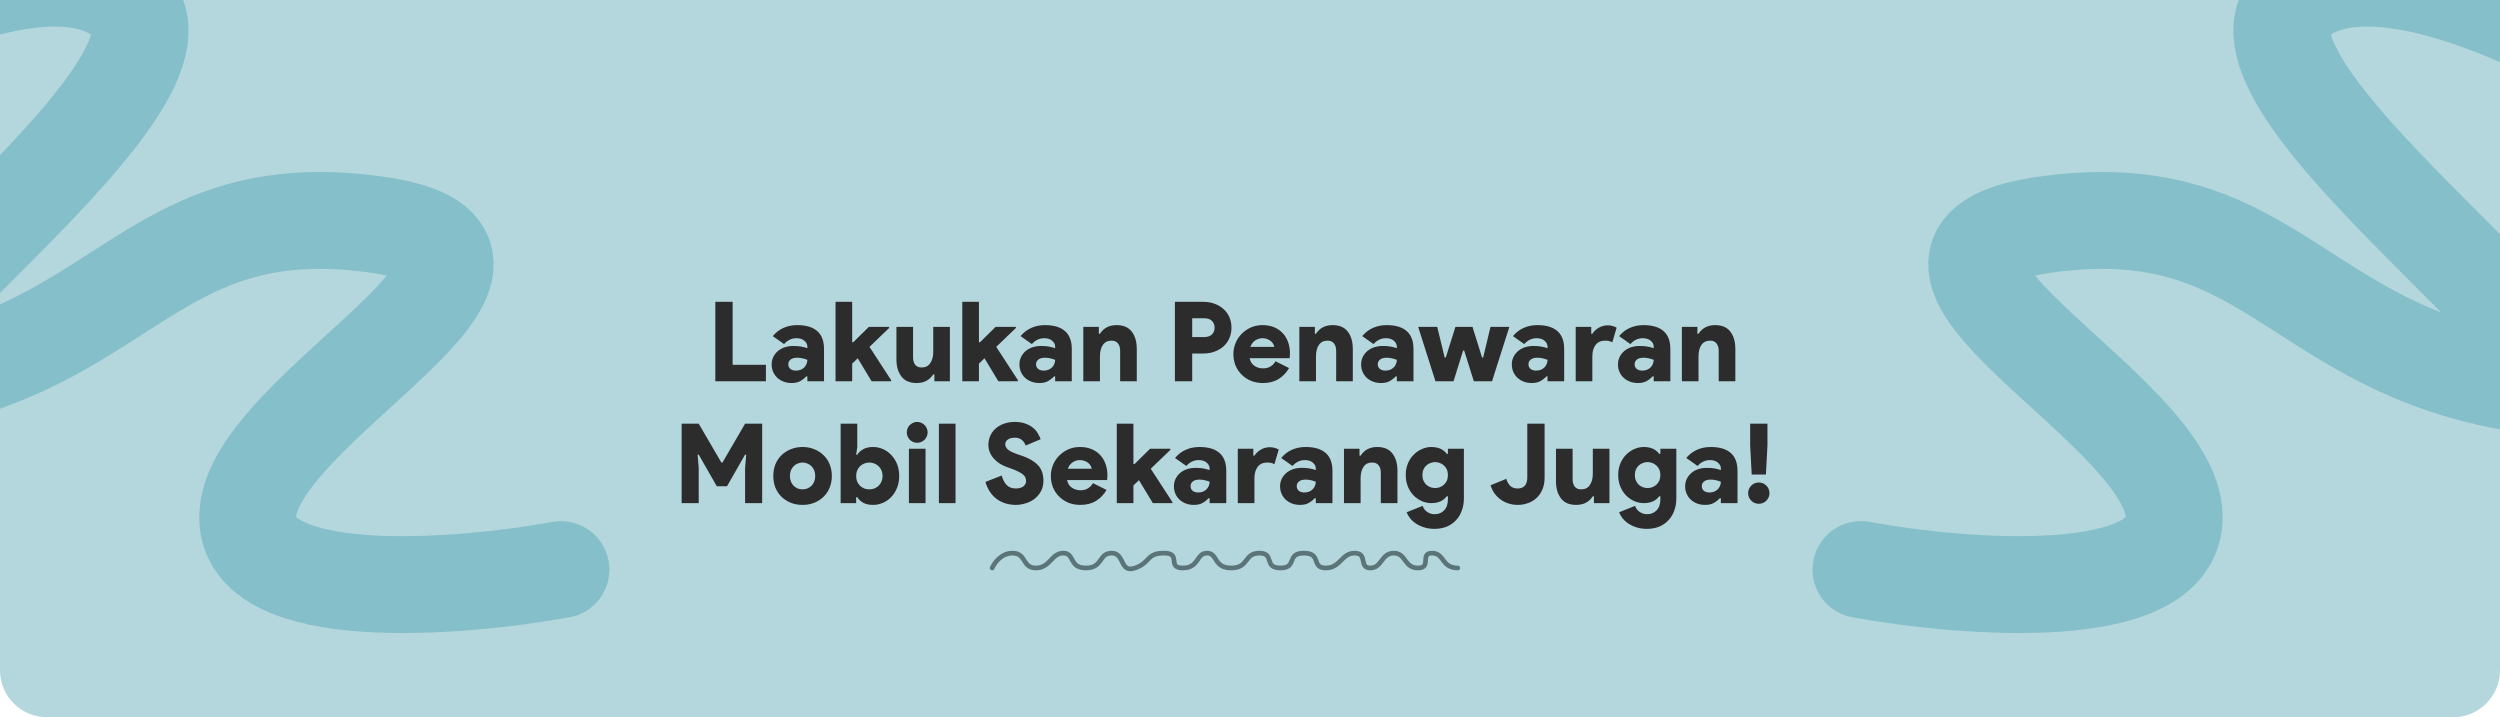 <svg width="1600" height="459" viewBox="0 0 1600 459" fill="none" xmlns="http://www.w3.org/2000/svg">
<path d="M0 0H1600V429C1600 445.569 1586.57 459 1570 459H30C13.431 459 0 445.569 0 429V0Z" fill="#B4D7DD"/>
<path d="M-148 58.046C-91.5 20.38 33.6 -43.654 82 1.546C142.5 58.046 -180 270.046 -49 243.046C82 216.046 102 125.046 239.5 143.546C377 162.046 158.5 261.046 158.5 331.046C158.5 387.046 292.167 376.713 359 364.546" stroke="#85BFC9" stroke-width="62" stroke-linecap="round"/>
<path d="M1698 58.046C1641.5 20.38 1516.4 -43.654 1468 1.546C1407.5 58.046 1730 270.046 1599 243.046C1468 216.046 1448 125.046 1310.5 143.546C1173 162.046 1391.5 261.046 1391.5 331.046C1391.5 387.046 1257.83 376.713 1191 364.546" stroke="#85BFC9" stroke-width="62" stroke-linecap="round"/>
<path d="M457.81 193.164H468.886V233.492H490.186V244H457.81V193.164ZM516.723 240.876H516.013C514.877 242.107 513.575 243.124 512.108 243.929C510.688 244.734 508.842 245.136 506.57 245.136C504.819 245.136 503.162 244.852 501.6 244.284C500.085 243.716 498.736 242.911 497.553 241.87C496.417 240.829 495.518 239.574 494.855 238.107C494.192 236.64 493.861 235.007 493.861 233.208C493.861 231.457 494.216 229.871 494.926 228.451C495.636 226.984 496.606 225.729 497.837 224.688C499.068 223.647 500.511 222.842 502.168 222.274C503.872 221.706 505.718 221.422 507.706 221.422C509.836 221.422 511.587 221.564 512.96 221.848C514.38 222.132 515.634 222.463 516.723 222.842V221.919C516.723 220.404 516.084 219.126 514.806 218.085C513.575 216.996 511.895 216.452 509.765 216.452C506.688 216.452 504.038 217.706 501.813 220.215L494.571 215.103C496.559 212.736 498.855 210.985 501.458 209.849C504.109 208.666 507.02 208.074 510.191 208.074C515.871 208.074 520.155 209.352 523.042 211.908C525.929 214.417 527.373 218.251 527.373 223.41V244H516.723V240.876ZM516.723 230.297C515.634 229.871 514.546 229.54 513.457 229.303C512.416 229.066 511.327 228.948 510.191 228.948C508.298 228.948 506.878 229.35 505.931 230.155C504.984 230.912 504.511 231.906 504.511 233.137C504.511 234.368 504.961 235.362 505.86 236.119C506.759 236.829 507.943 237.184 509.41 237.184C510.593 237.184 511.635 236.995 512.534 236.616C513.481 236.19 514.262 235.646 514.877 234.983C515.492 234.32 515.942 233.587 516.226 232.782C516.557 231.93 516.723 231.102 516.723 230.297ZM534.747 193.164H545.397V219.008H546.107L556.047 209.21H569.04V209.92L556.473 221.99L570.318 243.29V244H557.822L548.947 229.303L545.397 232.711V244H534.747V193.164ZM597.989 239.598H597.279C594.912 243.29 591.362 245.136 586.629 245.136C582.274 245.136 579.032 243.74 576.902 240.947C574.772 238.154 573.707 234.486 573.707 229.942V209.21H584.357V228.735C584.357 230.628 584.806 232.19 585.706 233.421C586.605 234.604 588.001 235.196 589.895 235.196C592.309 235.196 594.131 234.273 595.362 232.427C596.64 230.581 597.279 228.167 597.279 225.185V209.21H607.929V244H597.989V239.598ZM615.87 193.164H626.52V219.008H627.23L637.17 209.21H650.163V209.92L637.596 221.99L651.441 243.29V244H638.945L630.07 229.303L626.52 232.711V244H615.87V193.164ZM675.294 240.876H674.584C673.448 242.107 672.147 243.124 670.679 243.929C669.259 244.734 667.413 245.136 665.141 245.136C663.39 245.136 661.733 244.852 660.171 244.284C658.657 243.716 657.308 242.911 656.124 241.87C654.988 240.829 654.089 239.574 653.426 238.107C652.764 236.64 652.432 235.007 652.432 233.208C652.432 231.457 652.787 229.871 653.497 228.451C654.207 226.984 655.178 225.729 656.408 224.688C657.639 223.647 659.083 222.842 660.739 222.274C662.443 221.706 664.289 221.422 666.277 221.422C668.407 221.422 670.159 221.564 671.531 221.848C672.951 222.132 674.206 222.463 675.294 222.842V221.919C675.294 220.404 674.655 219.126 673.377 218.085C672.147 216.996 670.466 216.452 668.336 216.452C665.26 216.452 662.609 217.706 660.384 220.215L653.142 215.103C655.13 212.736 657.426 210.985 660.029 209.849C662.68 208.666 665.591 208.074 668.762 208.074C674.442 208.074 678.726 209.352 681.613 211.908C684.501 214.417 685.944 218.251 685.944 223.41V244H675.294V240.876ZM675.294 230.297C674.206 229.871 673.117 229.54 672.028 229.303C670.987 229.066 669.898 228.948 668.762 228.948C666.869 228.948 665.449 229.35 664.502 230.155C663.556 230.912 663.082 231.906 663.082 233.137C663.082 234.368 663.532 235.362 664.431 236.119C665.331 236.829 666.514 237.184 667.981 237.184C669.165 237.184 670.206 236.995 671.105 236.616C672.052 236.19 672.833 235.646 673.448 234.983C674.064 234.32 674.513 233.587 674.797 232.782C675.129 231.93 675.294 231.102 675.294 230.297ZM703.258 213.612H703.968C706.334 209.92 709.884 208.074 714.618 208.074C718.972 208.074 722.215 209.47 724.345 212.263C726.475 215.056 727.54 218.724 727.54 223.268V244H716.89V224.475C716.89 222.582 716.44 221.043 715.541 219.86C714.641 218.629 713.245 218.014 711.352 218.014C708.938 218.014 707.092 218.937 705.814 220.783C704.583 222.629 703.968 225.043 703.968 228.025V244H693.318V209.21H703.258V213.612ZM751.933 244V193.164H770.109C772.713 193.164 775.103 193.566 777.28 194.371C779.505 195.176 781.422 196.312 783.031 197.779C784.641 199.199 785.895 200.927 786.794 202.962C787.694 204.997 788.143 207.246 788.143 209.707C788.143 212.168 787.694 214.417 786.794 216.452C785.895 218.487 784.641 220.239 783.031 221.706C781.422 223.126 779.505 224.238 777.28 225.043C775.103 225.848 772.713 226.25 770.109 226.25H763.009V244H751.933ZM770.464 215.742C772.784 215.742 774.511 215.174 775.647 214.038C776.783 212.902 777.351 211.458 777.351 209.707C777.351 207.956 776.783 206.512 775.647 205.376C774.511 204.24 772.784 203.672 770.464 203.672H763.009V215.742H770.464ZM825.013 235.551C823.309 238.533 821.06 240.876 818.268 242.58C815.522 244.284 812.185 245.136 808.257 245.136C805.559 245.136 803.05 244.686 800.731 243.787C798.459 242.84 796.471 241.539 794.767 239.882C793.063 238.225 791.737 236.285 790.791 234.06C789.844 231.788 789.371 229.303 789.371 226.605C789.371 224.096 789.844 221.73 790.791 219.505C791.737 217.233 793.039 215.269 794.696 213.612C796.4 211.908 798.364 210.559 800.589 209.565C802.861 208.571 805.322 208.074 807.973 208.074C810.86 208.074 813.392 208.547 815.57 209.494C817.794 210.441 819.64 211.742 821.108 213.399C822.575 215.008 823.687 216.925 824.445 219.15C825.202 221.327 825.581 223.67 825.581 226.179C825.581 226.558 825.557 226.936 825.51 227.315C825.51 227.694 825.486 228.025 825.439 228.309C825.391 228.64 825.368 228.948 825.368 229.232H799.737C800.257 231.504 801.322 233.161 802.932 234.202C804.541 235.243 806.34 235.764 808.328 235.764C810.316 235.764 811.949 235.338 813.227 234.486C814.552 233.634 815.593 232.545 816.351 231.22L825.013 235.551ZM815.57 221.99C815.475 221.422 815.238 220.807 814.86 220.144C814.528 219.481 814.031 218.89 813.369 218.369C812.753 217.801 811.972 217.351 811.026 217.02C810.126 216.641 809.109 216.452 807.973 216.452C806.316 216.452 804.778 216.925 803.358 217.872C801.938 218.819 800.896 220.191 800.234 221.99H815.57ZM841.514 213.612H842.224C844.59 209.92 848.14 208.074 852.874 208.074C857.228 208.074 860.471 209.47 862.601 212.263C864.731 215.056 865.796 218.724 865.796 223.268V244H855.146V224.475C855.146 222.582 854.696 221.043 853.797 219.86C852.897 218.629 851.501 218.014 849.608 218.014C847.194 218.014 845.348 218.937 844.07 220.783C842.839 222.629 842.224 225.043 842.224 228.025V244H831.574V209.21H841.514V213.612ZM893.98 240.876H893.27C892.134 242.107 890.832 243.124 889.365 243.929C887.945 244.734 886.099 245.136 883.827 245.136C882.076 245.136 880.419 244.852 878.857 244.284C877.342 243.716 875.993 242.911 874.81 241.87C873.674 240.829 872.775 239.574 872.112 238.107C871.449 236.64 871.118 235.007 871.118 233.208C871.118 231.457 871.473 229.871 872.183 228.451C872.893 226.984 873.863 225.729 875.094 224.688C876.325 223.647 877.768 222.842 879.425 222.274C881.129 221.706 882.975 221.422 884.963 221.422C887.093 221.422 888.844 221.564 890.217 221.848C891.637 222.132 892.891 222.463 893.98 222.842V221.919C893.98 220.404 893.341 219.126 892.063 218.085C890.832 216.996 889.152 216.452 887.022 216.452C883.945 216.452 881.295 217.706 879.07 220.215L871.828 215.103C873.816 212.736 876.112 210.985 878.715 209.849C881.366 208.666 884.277 208.074 887.448 208.074C893.128 208.074 897.412 209.352 900.299 211.908C903.186 214.417 904.63 218.251 904.63 223.41V244H893.98V240.876ZM893.98 230.297C892.891 229.871 891.803 229.54 890.714 229.303C889.673 229.066 888.584 228.948 887.448 228.948C885.555 228.948 884.135 229.35 883.188 230.155C882.241 230.912 881.768 231.906 881.768 233.137C881.768 234.368 882.218 235.362 883.117 236.119C884.016 236.829 885.2 237.184 886.667 237.184C887.85 237.184 888.892 236.995 889.791 236.616C890.738 236.19 891.519 235.646 892.134 234.983C892.749 234.32 893.199 233.587 893.483 232.782C893.814 231.93 893.98 231.102 893.98 230.297ZM907.618 209.21H919.83L924.587 228.806H925.297L931.474 209.21H942.408L948.514 228.806H949.224L953.91 209.21H965.98L954.904 244H943.26L937.083 224.404H936.373L930.267 244H918.694L907.618 209.21ZM990.426 240.876H989.716C988.58 242.107 987.279 243.124 985.811 243.929C984.391 244.734 982.545 245.136 980.273 245.136C978.522 245.136 976.865 244.852 975.303 244.284C973.789 243.716 972.44 242.911 971.256 241.87C970.12 240.829 969.221 239.574 968.558 238.107C967.896 236.64 967.564 235.007 967.564 233.208C967.564 231.457 967.919 229.871 968.629 228.451C969.339 226.984 970.31 225.729 971.54 224.688C972.771 223.647 974.215 222.842 975.871 222.274C977.575 221.706 979.421 221.422 981.409 221.422C983.539 221.422 985.291 221.564 986.663 221.848C988.083 222.132 989.338 222.463 990.426 222.842V221.919C990.426 220.404 989.787 219.126 988.509 218.085C987.279 216.996 985.598 216.452 983.468 216.452C980.392 216.452 977.741 217.706 975.516 220.215L968.274 215.103C970.262 212.736 972.558 210.985 975.161 209.849C977.812 208.666 980.723 208.074 983.894 208.074C989.574 208.074 993.858 209.352 996.745 211.908C999.633 214.417 1001.08 218.251 1001.08 223.41V244H990.426V240.876ZM990.426 230.297C989.338 229.871 988.249 229.54 987.16 229.303C986.119 229.066 985.03 228.948 983.894 228.948C982.001 228.948 980.581 229.35 979.634 230.155C978.688 230.912 978.214 231.906 978.214 233.137C978.214 234.368 978.664 235.362 979.563 236.119C980.463 236.829 981.646 237.184 983.113 237.184C984.297 237.184 985.338 236.995 986.237 236.616C987.184 236.19 987.965 235.646 988.58 234.983C989.196 234.32 989.645 233.587 989.929 232.782C990.261 231.93 990.426 231.102 990.426 230.297ZM1008.45 209.21H1018.39V213.612H1019.1C1020.05 212.097 1021.4 210.819 1023.15 209.778C1024.9 208.737 1026.84 208.216 1028.97 208.216C1030.25 208.216 1031.36 208.382 1032.31 208.713C1033.25 208.997 1034.03 209.328 1034.65 209.707L1031.88 219.079C1031.26 218.748 1030.6 218.487 1029.89 218.298C1029.23 218.109 1028.35 218.014 1027.26 218.014C1024.61 218.014 1022.58 218.937 1021.16 220.783C1019.79 222.629 1019.1 225.043 1019.1 228.025V244H1008.45V209.21ZM1058.38 240.876H1057.67C1056.53 242.107 1055.23 243.124 1053.76 243.929C1052.34 244.734 1050.49 245.136 1048.22 245.136C1046.47 245.136 1044.81 244.852 1043.25 244.284C1041.74 243.716 1040.39 242.911 1039.21 241.87C1038.07 240.829 1037.17 239.574 1036.51 238.107C1035.84 236.64 1035.51 235.007 1035.51 233.208C1035.51 231.457 1035.87 229.871 1036.58 228.451C1037.29 226.984 1038.26 225.729 1039.49 224.688C1040.72 223.647 1042.16 222.842 1043.82 222.274C1045.52 221.706 1047.37 221.422 1049.36 221.422C1051.49 221.422 1053.24 221.564 1054.61 221.848C1056.03 222.132 1057.29 222.463 1058.38 222.842V221.919C1058.38 220.404 1057.74 219.126 1056.46 218.085C1055.23 216.996 1053.55 216.452 1051.42 216.452C1048.34 216.452 1045.69 217.706 1043.47 220.215L1036.22 215.103C1038.21 212.736 1040.51 210.985 1043.11 209.849C1045.76 208.666 1048.67 208.074 1051.84 208.074C1057.52 208.074 1061.81 209.352 1064.69 211.908C1067.58 214.417 1069.03 218.251 1069.03 223.41V244H1058.38V240.876ZM1058.38 230.297C1057.29 229.871 1056.2 229.54 1055.11 229.303C1054.07 229.066 1052.98 228.948 1051.84 228.948C1049.95 228.948 1048.53 229.35 1047.58 230.155C1046.64 230.912 1046.16 231.906 1046.16 233.137C1046.16 234.368 1046.61 235.362 1047.51 236.119C1048.41 236.829 1049.6 237.184 1051.06 237.184C1052.25 237.184 1053.29 236.995 1054.19 236.616C1055.13 236.19 1055.91 235.646 1056.53 234.983C1057.14 234.32 1057.59 233.587 1057.88 232.782C1058.21 231.93 1058.38 231.102 1058.38 230.297ZM1086.34 213.612H1087.05C1089.42 209.92 1092.97 208.074 1097.7 208.074C1102.05 208.074 1105.3 209.47 1107.43 212.263C1109.56 215.056 1110.62 218.724 1110.62 223.268V244H1099.97V224.475C1099.97 222.582 1099.52 221.043 1098.62 219.86C1097.72 218.629 1096.33 218.014 1094.43 218.014C1092.02 218.014 1090.17 218.937 1088.89 220.783C1087.66 222.629 1087.05 225.043 1087.05 228.025V244H1076.4V209.21H1086.34V213.612ZM436.247 271.164H447.181L461.665 296.014H462.375L476.859 271.164H487.793V322H476.859V299.493L477.569 290.973H476.859L465.286 311.208H458.754L447.181 290.973H446.471L447.181 299.493V322H436.247V271.164ZM513.645 286.074C516.343 286.074 518.828 286.547 521.1 287.494C523.419 288.393 525.407 289.671 527.064 291.328C528.768 292.937 530.07 294.878 530.969 297.15C531.916 299.422 532.389 301.907 532.389 304.605C532.389 307.303 531.916 309.788 530.969 312.06C530.07 314.332 528.768 316.296 527.064 317.953C525.407 319.562 523.419 320.84 521.1 321.787C518.828 322.686 516.343 323.136 513.645 323.136C510.947 323.136 508.438 322.686 506.119 321.787C503.847 320.84 501.859 319.562 500.155 317.953C498.498 316.296 497.197 314.332 496.25 312.06C495.351 309.788 494.901 307.303 494.901 304.605C494.901 301.907 495.351 299.422 496.25 297.15C497.197 294.878 498.498 292.937 500.155 291.328C501.859 289.671 503.847 288.393 506.119 287.494C508.438 286.547 510.947 286.074 513.645 286.074ZM513.645 313.196C514.734 313.196 515.751 313.007 516.698 312.628C517.692 312.202 518.568 311.634 519.325 310.924C520.082 310.167 520.674 309.267 521.1 308.226C521.526 307.137 521.739 305.93 521.739 304.605C521.739 303.28 521.526 302.096 521.1 301.055C520.674 300.014 520.082 299.114 519.325 298.357C518.568 297.6 517.692 297.032 516.698 296.653C515.751 296.227 514.734 296.014 513.645 296.014C512.556 296.014 511.515 296.227 510.521 296.653C509.574 297.032 508.722 297.6 507.965 298.357C507.208 299.114 506.616 300.014 506.19 301.055C505.764 302.096 505.551 303.28 505.551 304.605C505.551 305.93 505.764 307.137 506.19 308.226C506.616 309.267 507.208 310.167 507.965 310.924C508.722 311.634 509.574 312.202 510.521 312.628C511.515 313.007 512.556 313.196 513.645 313.196ZM547.945 322H538.005V271.164H548.655V286.074L547.945 291.044H548.655C549.46 289.671 550.691 288.512 552.347 287.565C554.051 286.571 556.181 286.074 558.737 286.074C560.962 286.074 563.092 286.524 565.127 287.423C567.163 288.322 568.938 289.6 570.452 291.257C572.014 292.866 573.245 294.807 574.144 297.079C575.044 299.351 575.493 301.86 575.493 304.605C575.493 307.35 575.044 309.859 574.144 312.131C573.245 314.403 572.014 316.367 570.452 318.024C568.938 319.633 567.163 320.888 565.127 321.787C563.092 322.686 560.962 323.136 558.737 323.136C556.181 323.136 554.051 322.663 552.347 321.716C550.691 320.722 549.46 319.539 548.655 318.166H547.945V322ZM556.394 313.196C557.53 313.196 558.595 313.007 559.589 312.628C560.631 312.202 561.53 311.634 562.287 310.924C563.092 310.167 563.707 309.267 564.133 308.226C564.607 307.137 564.843 305.93 564.843 304.605C564.843 303.28 564.607 302.096 564.133 301.055C563.707 300.014 563.092 299.114 562.287 298.357C561.53 297.6 560.631 297.032 559.589 296.653C558.595 296.227 557.53 296.014 556.394 296.014C555.258 296.014 554.17 296.227 553.128 296.653C552.134 297.032 551.235 297.6 550.43 298.357C549.673 299.114 549.058 300.014 548.584 301.055C548.158 302.096 547.945 303.28 547.945 304.605C547.945 305.93 548.158 307.137 548.584 308.226C549.058 309.267 549.673 310.167 550.43 310.924C551.235 311.634 552.134 312.202 553.128 312.628C554.17 313.007 555.258 313.196 556.394 313.196ZM587.025 283.376C586.079 283.376 585.203 283.21 584.398 282.879C583.594 282.5 582.884 282.027 582.268 281.459C581.7 280.844 581.227 280.134 580.848 279.329C580.517 278.524 580.351 277.649 580.351 276.702C580.351 275.803 580.517 274.951 580.848 274.146C581.227 273.294 581.7 272.584 582.268 272.016C582.884 271.401 583.594 270.927 584.398 270.596C585.203 270.217 586.079 270.028 587.025 270.028C587.925 270.028 588.777 270.217 589.581 270.596C590.433 270.927 591.143 271.401 591.711 272.016C592.327 272.584 592.8 273.294 593.131 274.146C593.51 274.951 593.699 275.803 593.699 276.702C593.699 277.649 593.51 278.524 593.131 279.329C592.8 280.134 592.327 280.844 591.711 281.459C591.143 282.027 590.433 282.5 589.581 282.879C588.777 283.21 587.925 283.376 587.025 283.376ZM581.7 322V287.21H592.35V322H581.7ZM600.893 322V271.164H611.543V322H600.893ZM650.179 323.136C645.446 323.136 641.352 321.882 637.896 319.373C634.488 316.817 632.074 313.172 630.654 308.439L641.091 304.321C641.707 306.735 642.724 308.723 644.144 310.285C645.564 311.847 647.576 312.628 650.179 312.628C651.031 312.628 651.836 312.533 652.593 312.344C653.398 312.155 654.084 311.871 654.652 311.492C655.268 311.066 655.765 310.545 656.143 309.93C656.522 309.315 656.711 308.605 656.711 307.8C656.711 306.995 656.546 306.262 656.214 305.599C655.93 304.889 655.433 304.25 654.723 303.682C654.013 303.067 653.067 302.475 651.883 301.907C650.7 301.292 649.209 300.653 647.41 299.99L644.286 298.854C642.961 298.381 641.588 297.742 640.168 296.937C638.796 296.085 637.541 295.067 636.405 293.884C635.269 292.701 634.346 291.352 633.636 289.837C632.926 288.275 632.571 286.547 632.571 284.654C632.571 282.619 632.974 280.702 633.778 278.903C634.583 277.104 635.719 275.566 637.186 274.288C638.654 272.963 640.429 271.921 642.511 271.164C644.594 270.407 646.89 270.028 649.398 270.028C652.049 270.028 654.321 270.383 656.214 271.093C658.108 271.756 659.717 272.631 661.042 273.72C662.368 274.761 663.409 275.945 664.166 277.27C664.971 278.595 665.586 279.873 666.012 281.104L656.427 285.151C655.907 283.636 655.078 282.429 653.942 281.53C652.806 280.583 651.339 280.11 649.54 280.11C647.647 280.11 646.132 280.512 644.996 281.317C643.908 282.074 643.363 283.068 643.363 284.299C643.363 285.577 643.931 286.713 645.067 287.707C646.203 288.701 648.215 289.695 651.102 290.689L654.226 291.754C658.534 293.221 661.871 295.186 664.237 297.647C666.604 300.108 667.787 303.422 667.787 307.587C667.787 310.238 667.243 312.533 666.154 314.474C665.113 316.415 663.74 318.024 662.036 319.302C660.38 320.58 658.486 321.527 656.356 322.142C654.274 322.805 652.215 323.136 650.179 323.136ZM708.182 313.551C706.478 316.533 704.229 318.876 701.437 320.58C698.691 322.284 695.354 323.136 691.426 323.136C688.728 323.136 686.219 322.686 683.9 321.787C681.628 320.84 679.64 319.539 677.936 317.882C676.232 316.225 674.906 314.285 673.96 312.06C673.013 309.788 672.54 307.303 672.54 304.605C672.54 302.096 673.013 299.73 673.96 297.505C674.906 295.233 676.208 293.269 677.865 291.612C679.569 289.908 681.533 288.559 683.758 287.565C686.03 286.571 688.491 286.074 691.142 286.074C694.029 286.074 696.561 286.547 698.739 287.494C700.963 288.441 702.809 289.742 704.277 291.399C705.744 293.008 706.856 294.925 707.614 297.15C708.371 299.327 708.75 301.67 708.75 304.179C708.75 304.558 708.726 304.936 708.679 305.315C708.679 305.694 708.655 306.025 708.608 306.309C708.56 306.64 708.537 306.948 708.537 307.232H682.906C683.426 309.504 684.491 311.161 686.101 312.202C687.71 313.243 689.509 313.764 691.497 313.764C693.485 313.764 695.118 313.338 696.396 312.486C697.721 311.634 698.762 310.545 699.52 309.22L708.182 313.551ZM698.739 299.99C698.644 299.422 698.407 298.807 698.029 298.144C697.697 297.481 697.2 296.89 696.538 296.369C695.922 295.801 695.141 295.351 694.195 295.02C693.295 294.641 692.278 294.452 691.142 294.452C689.485 294.452 687.947 294.925 686.527 295.872C685.107 296.819 684.065 298.191 683.403 299.99H698.739ZM714.743 271.164H725.393V297.008H726.103L736.043 287.21H749.036V287.92L736.469 299.99L750.314 321.29V322H737.818L728.943 307.303L725.393 310.711V322H714.743V271.164ZM774.167 318.876H773.457C772.321 320.107 771.02 321.124 769.552 321.929C768.132 322.734 766.286 323.136 764.014 323.136C762.263 323.136 760.606 322.852 759.044 322.284C757.53 321.716 756.181 320.911 754.997 319.87C753.861 318.829 752.962 317.574 752.299 316.107C751.637 314.64 751.305 313.007 751.305 311.208C751.305 309.457 751.66 307.871 752.37 306.451C753.08 304.984 754.051 303.729 755.281 302.688C756.512 301.647 757.956 300.842 759.612 300.274C761.316 299.706 763.162 299.422 765.15 299.422C767.28 299.422 769.032 299.564 770.404 299.848C771.824 300.132 773.079 300.463 774.167 300.842V299.919C774.167 298.404 773.528 297.126 772.25 296.085C771.02 294.996 769.339 294.452 767.209 294.452C764.133 294.452 761.482 295.706 759.257 298.215L752.015 293.103C754.003 290.736 756.299 288.985 758.902 287.849C761.553 286.666 764.464 286.074 767.635 286.074C773.315 286.074 777.599 287.352 780.486 289.908C783.374 292.417 784.817 296.251 784.817 301.41V322H774.167V318.876ZM774.167 308.297C773.079 307.871 771.99 307.54 770.901 307.303C769.86 307.066 768.771 306.948 767.635 306.948C765.742 306.948 764.322 307.35 763.375 308.155C762.429 308.912 761.955 309.906 761.955 311.137C761.955 312.368 762.405 313.362 763.304 314.119C764.204 314.829 765.387 315.184 766.854 315.184C768.038 315.184 769.079 314.995 769.978 314.616C770.925 314.19 771.706 313.646 772.321 312.983C772.937 312.32 773.386 311.587 773.67 310.782C774.002 309.93 774.167 309.102 774.167 308.297ZM792.191 287.21H802.131V291.612H802.841C803.788 290.097 805.137 288.819 806.888 287.778C808.639 286.737 810.58 286.216 812.71 286.216C813.988 286.216 815.1 286.382 816.047 286.713C816.994 286.997 817.775 287.328 818.39 287.707L815.621 297.079C815.006 296.748 814.343 296.487 813.633 296.298C812.97 296.109 812.095 296.014 811.006 296.014C808.355 296.014 806.32 296.937 804.9 298.783C803.527 300.629 802.841 303.043 802.841 306.025V322H792.191V287.21ZM842.117 318.876H841.407C840.271 320.107 838.969 321.124 837.502 321.929C836.082 322.734 834.236 323.136 831.964 323.136C830.212 323.136 828.556 322.852 826.994 322.284C825.479 321.716 824.13 320.911 822.947 319.87C821.811 318.829 820.911 317.574 820.249 316.107C819.586 314.64 819.255 313.007 819.255 311.208C819.255 309.457 819.61 307.871 820.32 306.451C821.03 304.984 822 303.729 823.231 302.688C824.461 301.647 825.905 300.842 827.562 300.274C829.266 299.706 831.112 299.422 833.1 299.422C835.23 299.422 836.981 299.564 838.354 299.848C839.774 300.132 841.028 300.463 842.117 300.842V299.919C842.117 298.404 841.478 297.126 840.2 296.085C838.969 294.996 837.289 294.452 835.159 294.452C832.082 294.452 829.431 295.706 827.207 298.215L819.965 293.103C821.953 290.736 824.248 288.985 826.852 287.849C829.502 286.666 832.413 286.074 835.585 286.074C841.265 286.074 845.548 287.352 848.436 289.908C851.323 292.417 852.767 296.251 852.767 301.41V322H842.117V318.876ZM842.117 308.297C841.028 307.871 839.939 307.54 838.851 307.303C837.809 307.066 836.721 306.948 835.585 306.948C833.691 306.948 832.271 307.35 831.325 308.155C830.378 308.912 829.905 309.906 829.905 311.137C829.905 312.368 830.354 313.362 831.254 314.119C832.153 314.829 833.336 315.184 834.804 315.184C835.987 315.184 837.028 314.995 837.928 314.616C838.874 314.19 839.655 313.646 840.271 312.983C840.886 312.32 841.336 311.587 841.62 310.782C841.951 309.93 842.117 309.102 842.117 308.297ZM870.08 291.612H870.79C873.157 287.92 876.707 286.074 881.44 286.074C885.795 286.074 889.037 287.47 891.167 290.263C893.297 293.056 894.362 296.724 894.362 301.268V322H883.712V302.475C883.712 300.582 883.262 299.043 882.363 297.86C881.464 296.629 880.067 296.014 878.174 296.014C875.76 296.014 873.914 296.937 872.636 298.783C871.405 300.629 870.79 303.043 870.79 306.025V322H860.14V287.21H870.08V291.612ZM918.073 338.472C915.565 338.472 913.316 338.141 911.328 337.478C909.34 336.863 907.589 336.034 906.074 334.993C904.607 333.999 903.376 332.863 902.382 331.585C901.436 330.354 900.726 329.1 900.252 327.822L910.476 323.775C911.139 325.574 912.18 326.899 913.6 327.751C915.02 328.65 916.511 329.1 918.073 329.1C920.629 329.1 922.688 328.272 924.25 326.615C925.86 324.958 926.664 322.592 926.664 319.515V317.598H925.954C923.777 320.533 920.464 322 916.014 322C914.026 322 912.062 321.598 910.121 320.793C908.181 319.941 906.429 318.758 904.867 317.243C903.305 315.681 902.051 313.788 901.104 311.563C900.158 309.338 899.684 306.83 899.684 304.037C899.684 301.244 900.158 298.736 901.104 296.511C902.051 294.286 903.305 292.417 904.867 290.902C906.429 289.34 908.181 288.157 910.121 287.352C912.062 286.5 914.026 286.074 916.014 286.074C920.464 286.074 923.777 287.541 925.954 290.476H926.664V287.21H936.888V319.018C936.888 321.858 936.439 324.461 935.539 326.828C934.687 329.242 933.433 331.301 931.776 333.005C930.167 334.756 928.203 336.105 925.883 337.052C923.564 337.999 920.961 338.472 918.073 338.472ZM918.499 312.344C919.493 312.344 920.464 312.178 921.41 311.847C922.404 311.468 923.28 310.948 924.037 310.285C924.842 309.575 925.481 308.699 925.954 307.658C926.428 306.617 926.664 305.41 926.664 304.037C926.664 302.664 926.428 301.457 925.954 300.416C925.481 299.375 924.842 298.523 924.037 297.86C923.28 297.15 922.404 296.629 921.41 296.298C920.464 295.919 919.493 295.73 918.499 295.73C917.505 295.73 916.511 295.919 915.517 296.298C914.571 296.629 913.695 297.15 912.89 297.86C912.133 298.523 911.518 299.375 911.044 300.416C910.571 301.457 910.334 302.664 910.334 304.037C910.334 305.41 910.571 306.617 911.044 307.658C911.518 308.699 912.133 309.575 912.89 310.285C913.695 310.948 914.571 311.468 915.517 311.847C916.511 312.178 917.505 312.344 918.499 312.344ZM971.292 323.136C969.209 323.136 967.245 322.828 965.399 322.213C963.6 321.645 961.943 320.817 960.429 319.728C958.914 318.592 957.589 317.267 956.453 315.752C955.364 314.19 954.536 312.462 953.968 310.569L964.05 306.451C964.523 308.25 965.351 309.741 966.535 310.924C967.718 312.06 969.304 312.628 971.292 312.628C973.232 312.628 974.747 312.06 975.836 310.924C976.924 309.741 977.469 307.942 977.469 305.528V271.164H988.545V305.67C988.545 308.557 988.071 311.09 987.125 313.267C986.225 315.444 984.971 317.267 983.362 318.734C981.8 320.201 979.977 321.29 977.895 322C975.812 322.757 973.611 323.136 971.292 323.136ZM1020.11 317.598H1019.4C1017.03 321.29 1013.48 323.136 1008.75 323.136C1004.39 323.136 1001.15 321.74 999.019 318.947C996.889 316.154 995.824 312.486 995.824 307.942V287.21H1006.47V306.735C1006.47 308.628 1006.92 310.19 1007.82 311.421C1008.72 312.604 1010.12 313.196 1012.01 313.196C1014.43 313.196 1016.25 312.273 1017.48 310.427C1018.76 308.581 1019.4 306.167 1019.4 303.185V287.21H1030.05V322H1020.11V317.598ZM1054.04 338.472C1051.53 338.472 1049.28 338.141 1047.3 337.478C1045.31 336.863 1043.56 336.034 1042.04 334.993C1040.57 333.999 1039.34 332.863 1038.35 331.585C1037.4 330.354 1036.69 329.1 1036.22 327.822L1046.44 323.775C1047.11 325.574 1048.15 326.899 1049.57 327.751C1050.99 328.65 1052.48 329.1 1054.04 329.1C1056.6 329.1 1058.66 328.272 1060.22 326.615C1061.83 324.958 1062.63 322.592 1062.63 319.515V317.598H1061.92C1059.74 320.533 1056.43 322 1051.98 322C1049.99 322 1048.03 321.598 1046.09 320.793C1044.15 319.941 1042.4 318.758 1040.84 317.243C1039.27 315.681 1038.02 313.788 1037.07 311.563C1036.13 309.338 1035.65 306.83 1035.65 304.037C1035.65 301.244 1036.13 298.736 1037.07 296.511C1038.02 294.286 1039.27 292.417 1040.84 290.902C1042.4 289.34 1044.15 288.157 1046.09 287.352C1048.03 286.5 1049.99 286.074 1051.98 286.074C1056.43 286.074 1059.74 287.541 1061.92 290.476H1062.63V287.21H1072.86V319.018C1072.86 321.858 1072.41 324.461 1071.51 326.828C1070.66 329.242 1069.4 331.301 1067.74 333.005C1066.13 334.756 1064.17 336.105 1061.85 337.052C1059.53 337.999 1056.93 338.472 1054.04 338.472ZM1054.47 312.344C1055.46 312.344 1056.43 312.178 1057.38 311.847C1058.37 311.468 1059.25 310.948 1060.01 310.285C1060.81 309.575 1061.45 308.699 1061.92 307.658C1062.4 306.617 1062.63 305.41 1062.63 304.037C1062.63 302.664 1062.4 301.457 1061.92 300.416C1061.45 299.375 1060.81 298.523 1060.01 297.86C1059.25 297.15 1058.37 296.629 1057.38 296.298C1056.43 295.919 1055.46 295.73 1054.47 295.73C1053.47 295.73 1052.48 295.919 1051.49 296.298C1050.54 296.629 1049.66 297.15 1048.86 297.86C1048.1 298.523 1047.49 299.375 1047.01 300.416C1046.54 301.457 1046.3 302.664 1046.3 304.037C1046.3 305.41 1046.54 306.617 1047.01 307.658C1047.49 308.699 1048.1 309.575 1048.86 310.285C1049.66 310.948 1050.54 311.468 1051.49 311.847C1052.48 312.178 1053.47 312.344 1054.47 312.344ZM1101.36 318.876H1100.65C1099.52 320.107 1098.22 321.124 1096.75 321.929C1095.33 322.734 1093.48 323.136 1091.21 323.136C1089.46 323.136 1087.8 322.852 1086.24 322.284C1084.73 321.716 1083.38 320.911 1082.19 319.87C1081.06 318.829 1080.16 317.574 1079.5 316.107C1078.83 314.64 1078.5 313.007 1078.5 311.208C1078.5 309.457 1078.86 307.871 1079.57 306.451C1080.28 304.984 1081.25 303.729 1082.48 302.688C1083.71 301.647 1085.15 300.842 1086.81 300.274C1088.51 299.706 1090.36 299.422 1092.35 299.422C1094.48 299.422 1096.23 299.564 1097.6 299.848C1099.02 300.132 1100.28 300.463 1101.36 300.842V299.919C1101.36 298.404 1100.72 297.126 1099.45 296.085C1098.22 294.996 1096.54 294.452 1094.41 294.452C1091.33 294.452 1088.68 295.706 1086.45 298.215L1079.21 293.103C1081.2 290.736 1083.5 288.985 1086.1 287.849C1088.75 286.666 1091.66 286.074 1094.83 286.074C1100.51 286.074 1104.8 287.352 1107.68 289.908C1110.57 292.417 1112.01 296.251 1112.01 301.41V322H1101.36V318.876ZM1101.36 308.297C1100.28 307.871 1099.19 307.54 1098.1 307.303C1097.06 307.066 1095.97 306.948 1094.83 306.948C1092.94 306.948 1091.52 307.35 1090.57 308.155C1089.63 308.912 1089.15 309.906 1089.15 311.137C1089.15 312.368 1089.6 313.362 1090.5 314.119C1091.4 314.829 1092.58 315.184 1094.05 315.184C1095.23 315.184 1096.28 314.995 1097.17 314.616C1098.12 314.19 1098.9 313.646 1099.52 312.983C1100.13 312.32 1100.58 311.587 1100.87 310.782C1101.2 309.93 1101.36 309.102 1101.36 308.297ZM1125.64 322.426C1123.74 322.426 1122.13 321.763 1120.81 320.438C1119.48 319.113 1118.82 317.503 1118.82 315.61C1118.82 313.717 1119.48 312.107 1120.81 310.782C1122.13 309.457 1123.74 308.794 1125.64 308.794C1127.53 308.794 1129.14 309.457 1130.46 310.782C1131.79 312.107 1132.45 313.717 1132.45 315.61C1132.45 317.503 1131.79 319.113 1130.46 320.438C1129.14 321.763 1127.53 322.426 1125.64 322.426ZM1120.1 285.08V271.164H1131.17V285.08L1130.18 303.682H1121.09L1120.1 285.08Z" fill="#2C2C2C"/>
<path d="M635 363.5C636.333 360.333 640.8 354 648 354C657 354 654 363.5 663 363.5C672 363.5 673 354 680.5 354C688 354 684 363.5 695 363.5C706 363.5 703 354 711.5 354C720 354 716.5 367 726.5 363.5C736.5 360 733.5 354 745 354C756.5 354 746.5 363.5 757 363.5C767.5 363.5 765.5 354 772.5 354C779.5 354 776.5 363.5 788 363.5C799.5 363.5 796 354 806 354C816 354 808.5 363.5 819.5 363.5C830.5 363.5 823 354 834.5 354C846 354 839 363.5 848.5 363.5C858 363.5 858.5 354 867 354C875.5 354 869.5 363.5 877 363.5C884.5 363.5 884 354 892 354C900 354 898.5 363.5 907.5 363.5C916.5 363.5 908.5 354 916.5 354C924.5 354 922.5 363.5 933 363.5" stroke="#5B7478" stroke-width="3" stroke-linecap="round"/>
</svg>
